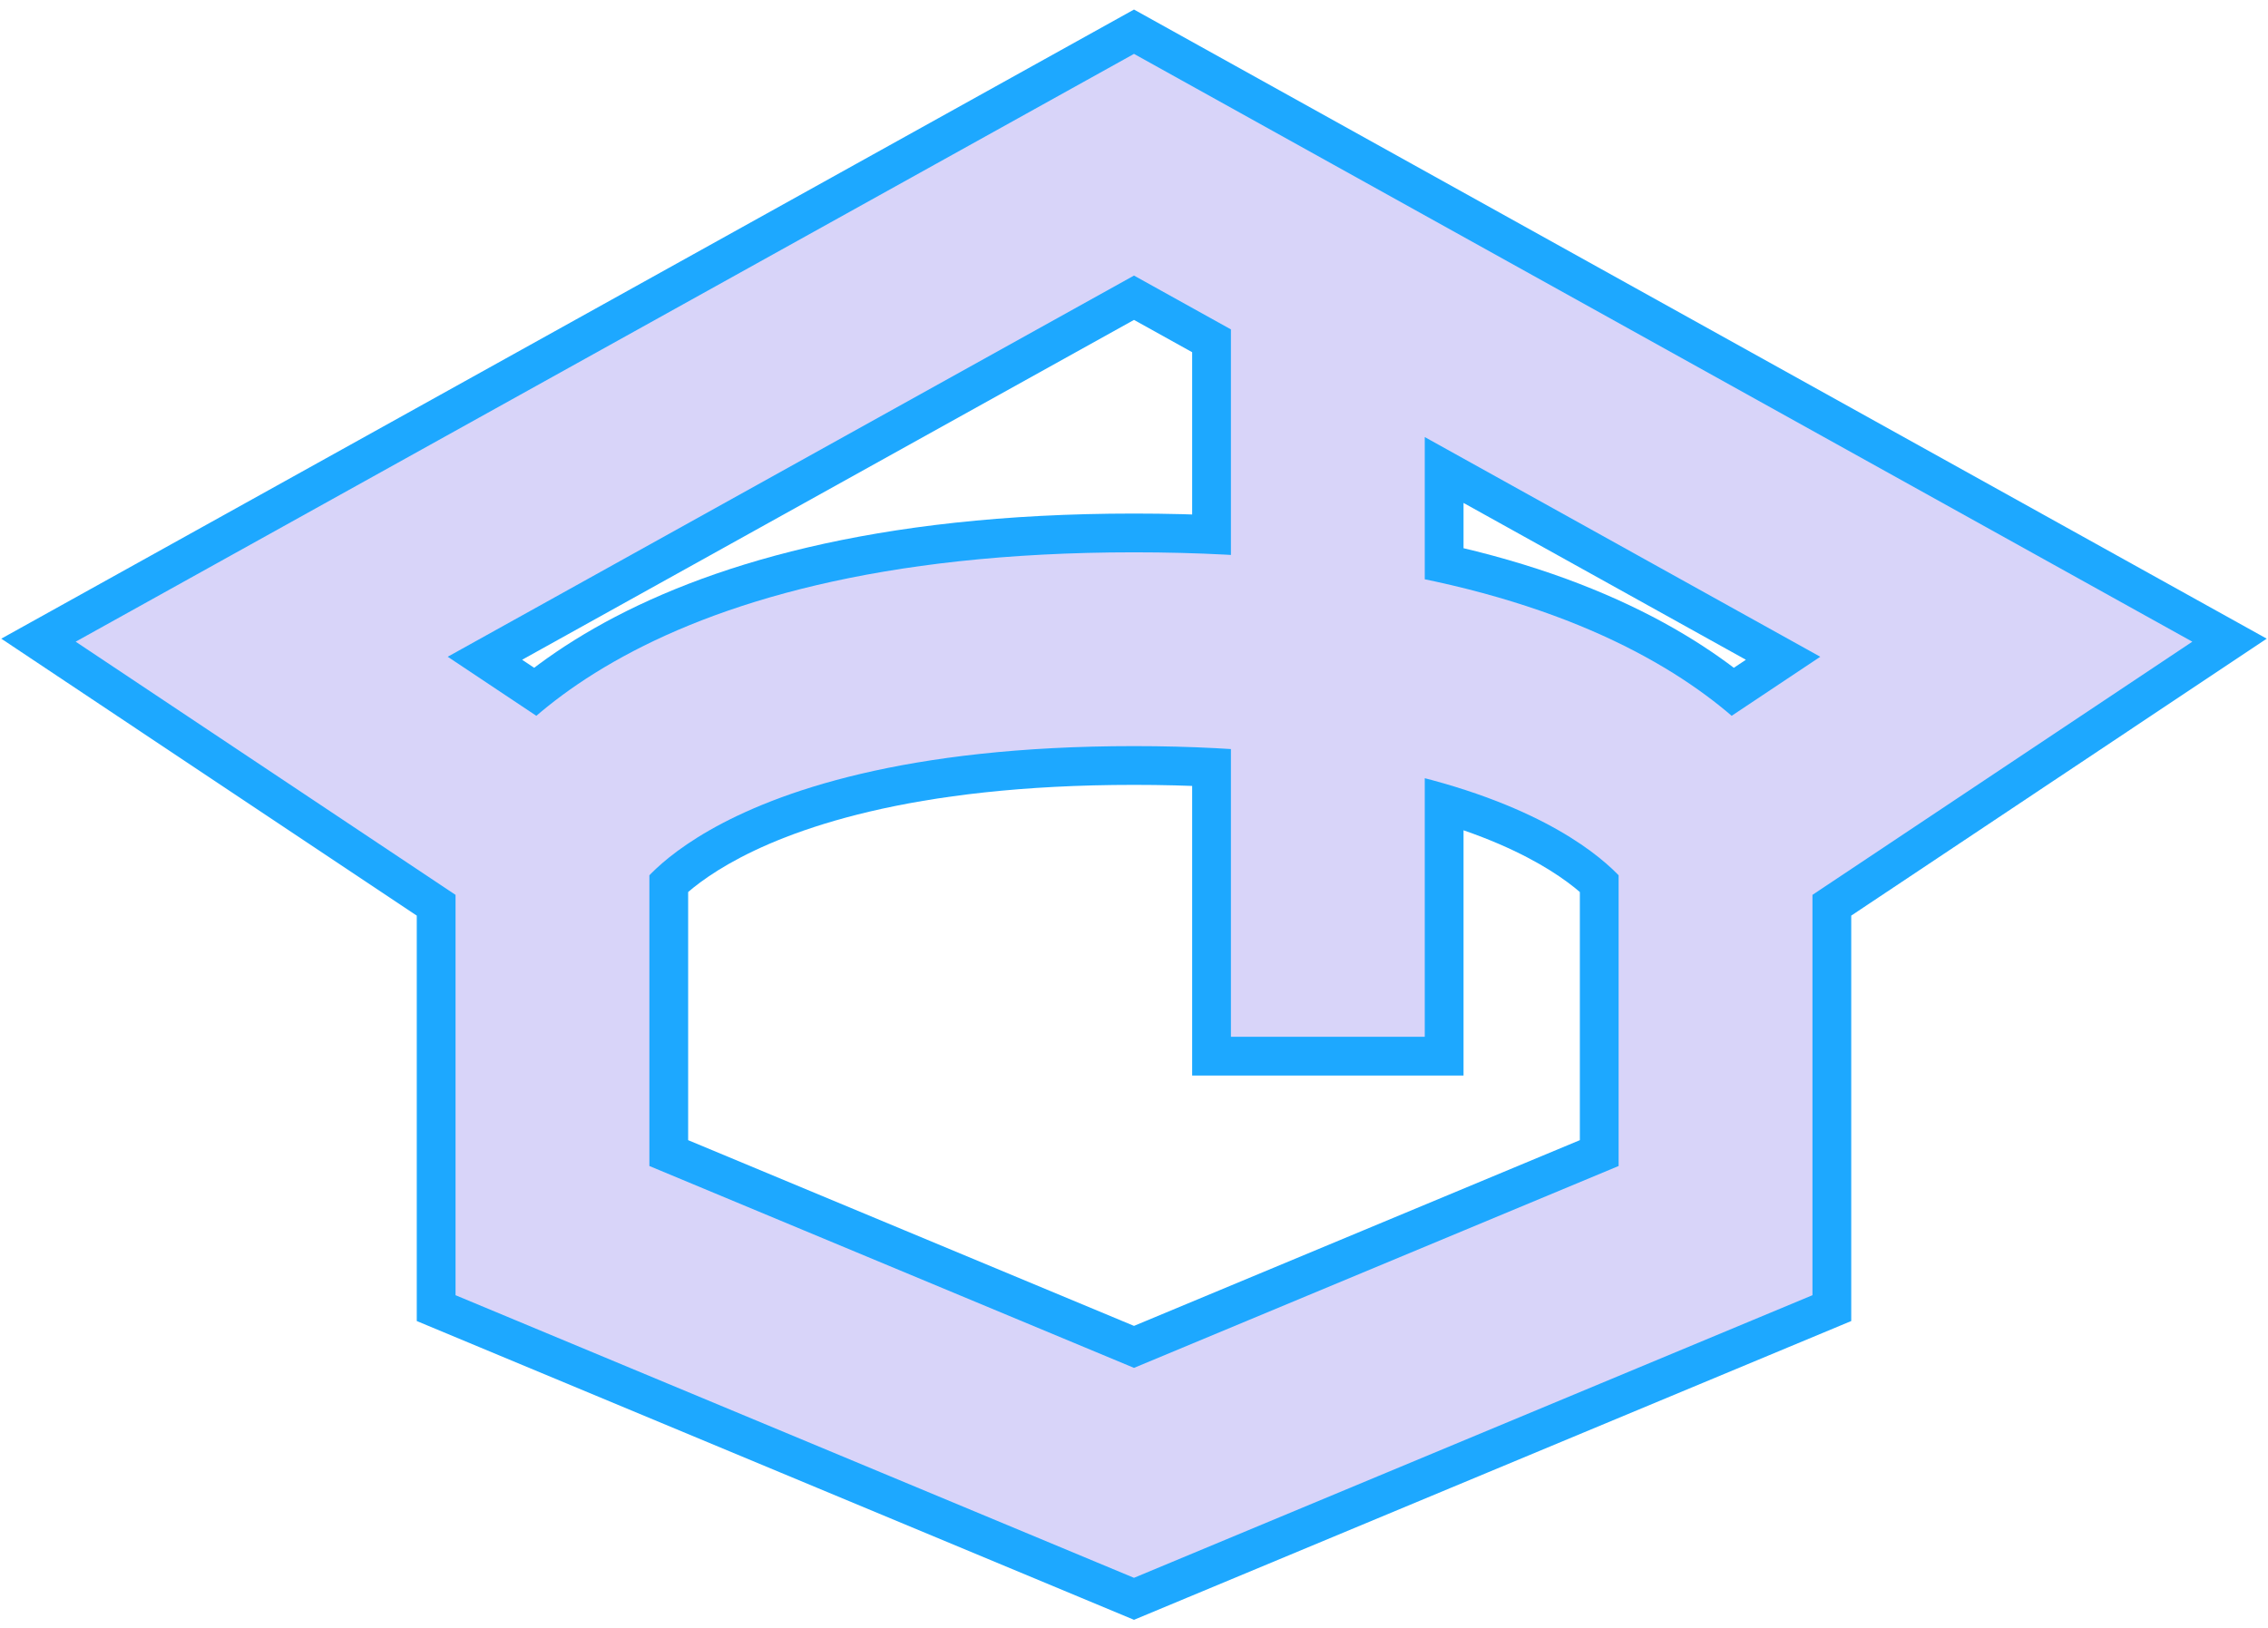 <svg width="234" height="168" viewBox="0 0 234 168" fill="none" xmlns="http://www.w3.org/2000/svg">
<path d="M123 97V111H151V97H123ZM117 17L123.799 4.762L117 0.985L110.201 4.762L117 17ZM27 67L20.201 54.762L0.13 65.912L19.234 78.649L27 67ZM207 67L214.766 78.649L233.87 65.912L213.799 54.762L207 67ZM57 127L43 127L43 136.333L51.615 139.923L57 127ZM177 127L182.385 139.923L191 136.333L191 127L177 127ZM117 152L111.615 164.923L117 167.167L122.385 164.923L117 152ZM123 27V97H151V27H123ZM110.201 4.762L20.201 54.762L33.799 79.238L123.799 29.238L110.201 4.762ZM213.799 54.762L123.799 4.762L110.201 29.238L200.201 79.238L213.799 54.762ZM19.234 78.649L49.234 98.649L64.766 75.351L34.766 55.351L19.234 78.649ZM184.766 98.649L214.766 78.649L199.234 55.351L169.234 75.351L184.766 98.649ZM71 127L71 87L43 87L43 127L71 127ZM57 87C69.522 93.261 69.516 93.273 69.51 93.285C69.508 93.289 69.502 93.301 69.498 93.309C69.49 93.325 69.482 93.34 69.474 93.355C69.459 93.386 69.444 93.415 69.429 93.443C69.4 93.499 69.373 93.551 69.347 93.598C69.296 93.692 69.253 93.769 69.217 93.83C69.147 93.951 69.11 94.005 69.112 94.002C69.116 93.996 69.282 93.752 69.664 93.335C70.414 92.517 72.091 90.93 75.196 89.155C81.379 85.622 93.857 81 117 81V53C90.143 53 72.621 58.377 61.304 64.845C55.66 68.07 51.711 71.483 49.024 74.415C47.687 75.873 46.681 77.192 45.943 78.28C45.574 78.823 45.273 79.307 45.032 79.721C44.911 79.928 44.805 80.117 44.713 80.287C44.667 80.373 44.625 80.453 44.586 80.528C44.566 80.566 44.547 80.602 44.529 80.637C44.52 80.655 44.512 80.672 44.503 80.689C44.499 80.698 44.492 80.71 44.49 80.714C44.484 80.727 44.478 80.739 57 87ZM117 81C140.143 81 152.621 85.622 158.804 89.155C161.91 90.93 163.586 92.517 164.336 93.335C164.718 93.752 164.884 93.996 164.888 94.002C164.89 94.005 164.853 93.951 164.783 93.829C164.747 93.769 164.704 93.692 164.653 93.598C164.627 93.55 164.6 93.499 164.571 93.443C164.556 93.415 164.541 93.386 164.526 93.355C164.518 93.34 164.51 93.325 164.502 93.309C164.498 93.301 164.492 93.289 164.49 93.285C164.484 93.273 164.478 93.261 177 87C189.522 80.739 189.516 80.727 189.51 80.714C189.507 80.71 189.501 80.698 189.497 80.689C189.488 80.672 189.48 80.655 189.471 80.637C189.453 80.602 189.434 80.566 189.414 80.528C189.375 80.453 189.333 80.373 189.287 80.287C189.195 80.117 189.089 79.928 188.968 79.721C188.727 79.307 188.426 78.823 188.057 78.28C187.319 77.192 186.313 75.873 184.976 74.415C182.289 71.483 178.341 68.07 172.696 64.845C161.379 58.377 143.857 53 117 53V81ZM163 87L163 127L191 127L191 87L163 87ZM171.615 114.077L111.615 139.077L122.385 164.923L182.385 139.923L171.615 114.077ZM122.385 139.077L62.385 114.077L51.615 139.923L111.615 164.923L122.385 139.077Z" fill="#1DA8FF"/>
<path d="M127 97V107H147V97H127ZM117 17L121.856 8.258L117 5.56L112.144 8.258L117 17ZM27 67L22.144 58.258L7.807 66.223L21.453 75.32L27 67ZM207 67L212.547 75.32L226.193 66.223L211.856 58.258L207 67ZM57 127L47 127L47 133.667L53.154 136.231L57 127ZM177 127L180.846 136.231L187 133.667L187 127L177 127ZM117 152L113.154 161.231L117 162.833L120.846 161.231L117 152ZM127 27V97H147V27H127ZM112.144 8.258L22.144 58.258L31.856 75.742L121.856 25.742L112.144 8.258ZM211.856 58.258L121.856 8.258L112.144 25.742L202.144 75.742L211.856 58.258ZM21.453 75.32L51.453 95.32L62.547 78.68L32.547 58.679L21.453 75.32ZM182.547 95.32L212.547 75.32L201.453 58.679L171.453 78.68L182.547 95.32ZM67 127L67 87L47 87L47 127L67 127ZM57 87C65.944 91.472 65.94 91.481 65.936 91.489C65.934 91.492 65.93 91.501 65.927 91.506C65.922 91.517 65.916 91.528 65.911 91.538C65.9 91.559 65.89 91.579 65.88 91.598C65.861 91.635 65.843 91.668 65.828 91.696C65.797 91.753 65.775 91.792 65.762 91.814C65.736 91.859 65.747 91.836 65.802 91.756C65.911 91.595 66.197 91.198 66.715 90.632C67.742 89.512 69.743 87.664 73.211 85.682C80.128 81.73 93.326 77 117 77V57C90.674 57 73.873 62.27 63.289 68.318C58.007 71.336 54.383 74.488 51.972 77.118C50.772 78.427 49.886 79.592 49.253 80.526C48.936 80.992 48.684 81.399 48.487 81.737C48.388 81.905 48.304 82.057 48.232 82.189C48.197 82.255 48.164 82.317 48.135 82.373C48.12 82.401 48.106 82.428 48.093 82.454C48.086 82.467 48.08 82.48 48.074 82.492C48.071 82.498 48.066 82.507 48.065 82.51C48.06 82.519 48.056 82.528 57 87ZM117 77C140.674 77 153.872 81.73 160.789 85.682C164.257 87.664 166.258 89.512 167.285 90.632C167.803 91.198 168.089 91.595 168.198 91.756C168.253 91.836 168.264 91.859 168.238 91.814C168.225 91.792 168.202 91.753 168.172 91.696C168.157 91.668 168.139 91.635 168.12 91.598C168.11 91.579 168.1 91.559 168.089 91.538C168.084 91.528 168.078 91.517 168.073 91.506C168.07 91.501 168.066 91.492 168.064 91.489C168.06 91.481 168.056 91.472 177 87C185.944 82.528 185.94 82.519 185.935 82.51C185.934 82.507 185.929 82.498 185.926 82.492C185.92 82.48 185.914 82.467 185.907 82.454C185.894 82.428 185.88 82.401 185.865 82.373C185.836 82.317 185.803 82.255 185.768 82.189C185.696 82.057 185.612 81.906 185.513 81.737C185.316 81.399 185.064 80.992 184.747 80.526C184.114 79.592 183.228 78.427 182.028 77.118C179.617 74.488 175.993 71.336 170.711 68.318C160.128 62.27 143.326 57 117 57V77ZM167 87L167 127L187 127L187 87L167 87ZM173.154 117.769L113.154 142.769L120.846 161.231L180.846 136.231L173.154 117.769ZM120.846 142.769L60.846 117.769L53.154 136.231L113.154 161.231L120.846 142.769Z" fill="#D8D4F9"/>
</svg>

